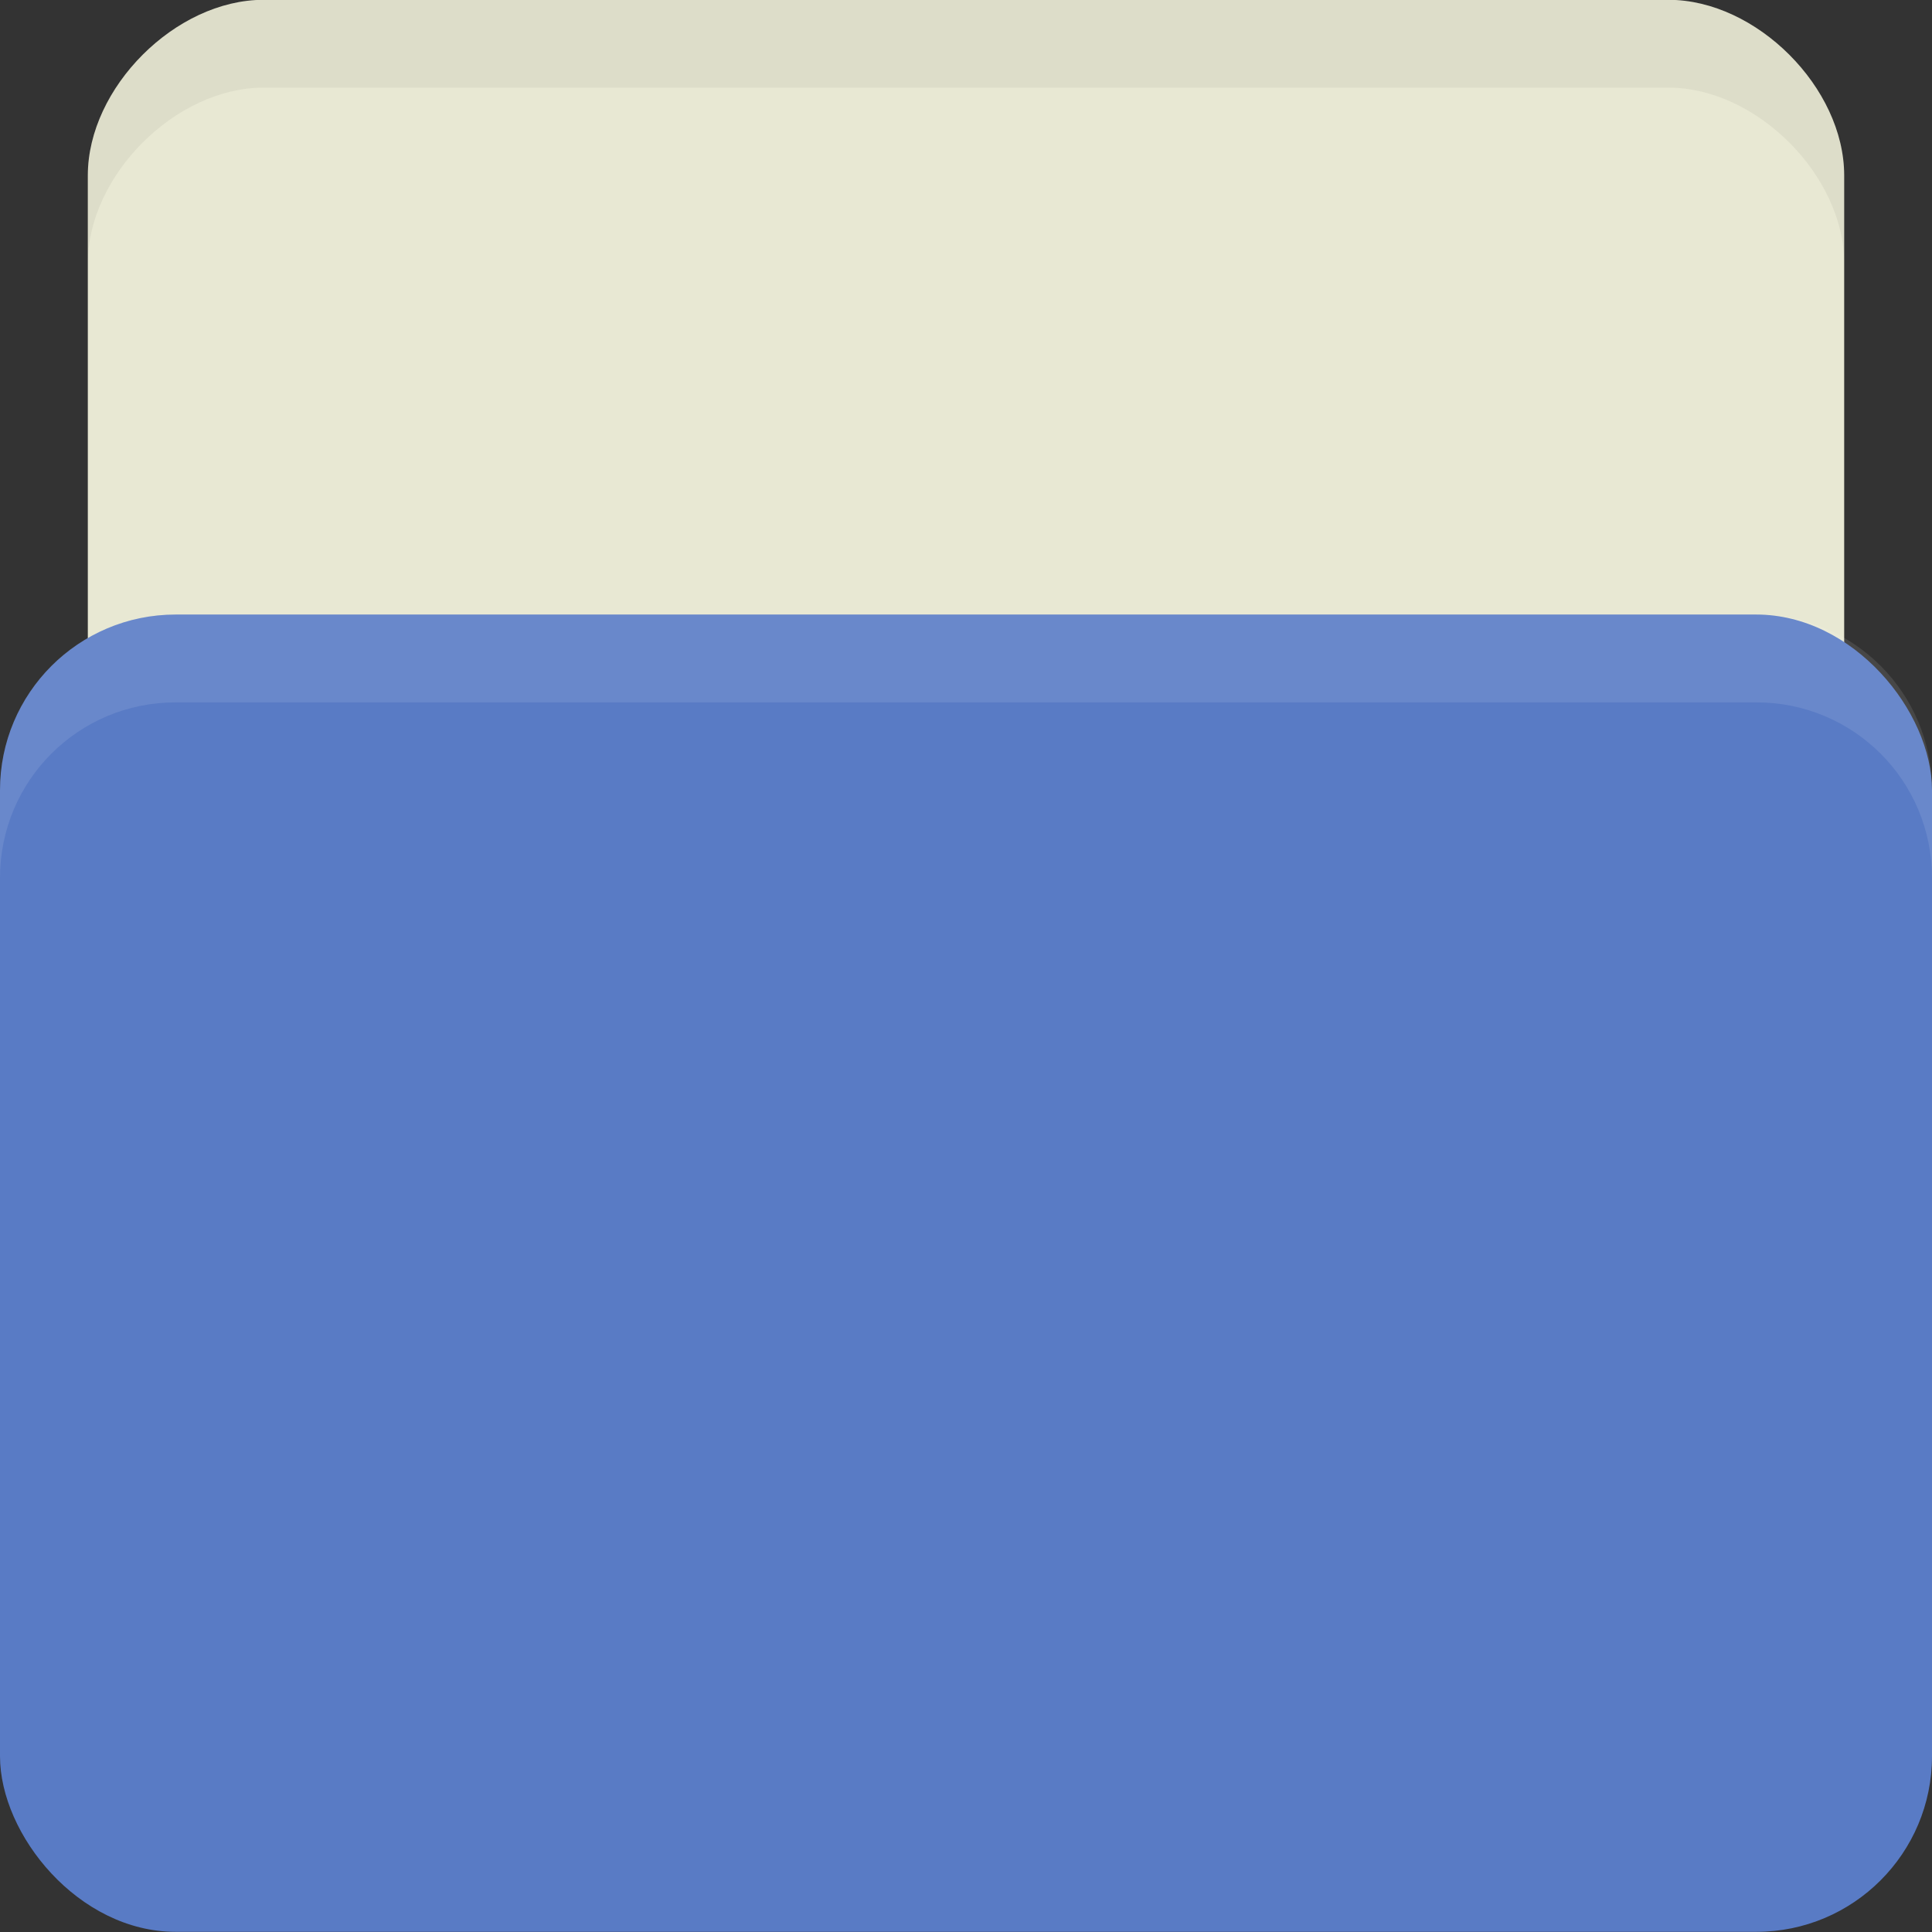 <svg xmlns="http://www.w3.org/2000/svg" viewBox="0 0 22 22">
 <rect x="0" y="0" width="22" height="22" fill="#333333" stroke="none"/>
 <g transform="translate(0,-1030.362)">
  <path d="m 3 1030.36 16 0 c 1 0 2 1 2 2 l 0 8 c 0 1.108 -0.446 2 -1 2 l -18 0 c -0.554 0 -1 -0.892 -1 -2 l 0 -8 c 0 -1 1 -2 2 -2 z" style="fill:#e8e8d3;fill-opacity:1;stroke:none"/>
  <rect width="22" height="15" y="1037.36" rx="2" style="fill:#597bc5;fill-opacity:1;stroke:none"/>
  <path d="m 2 1037.36 c -1.108 0 -2 0.892 -2 2 l 0 1 c 0 -1.108 0.892 -2 2 -2 l 18 0 c 1.108 0 2 0.892 2 2 l 0 -1 c 0 -1.108 -0.892 -2 -2 -2 l -18 0 z" style="fill:#fff;opacity:0.1;fill-opacity:1;stroke:none"/>
  <path d="m 3 1030.36 c -1 0 -2 1 -2 2 l 0 1 c 0 -1 1 -2 2 -2 l 16 0 c 1 0 2 1 2 2 l 0 -1 c 0 -1 -1 -2 -2 -2 l -16 0 z" style="fill:#000;opacity:0.05;fill-opacity:1;stroke:none"/>
 </g>
</svg>
